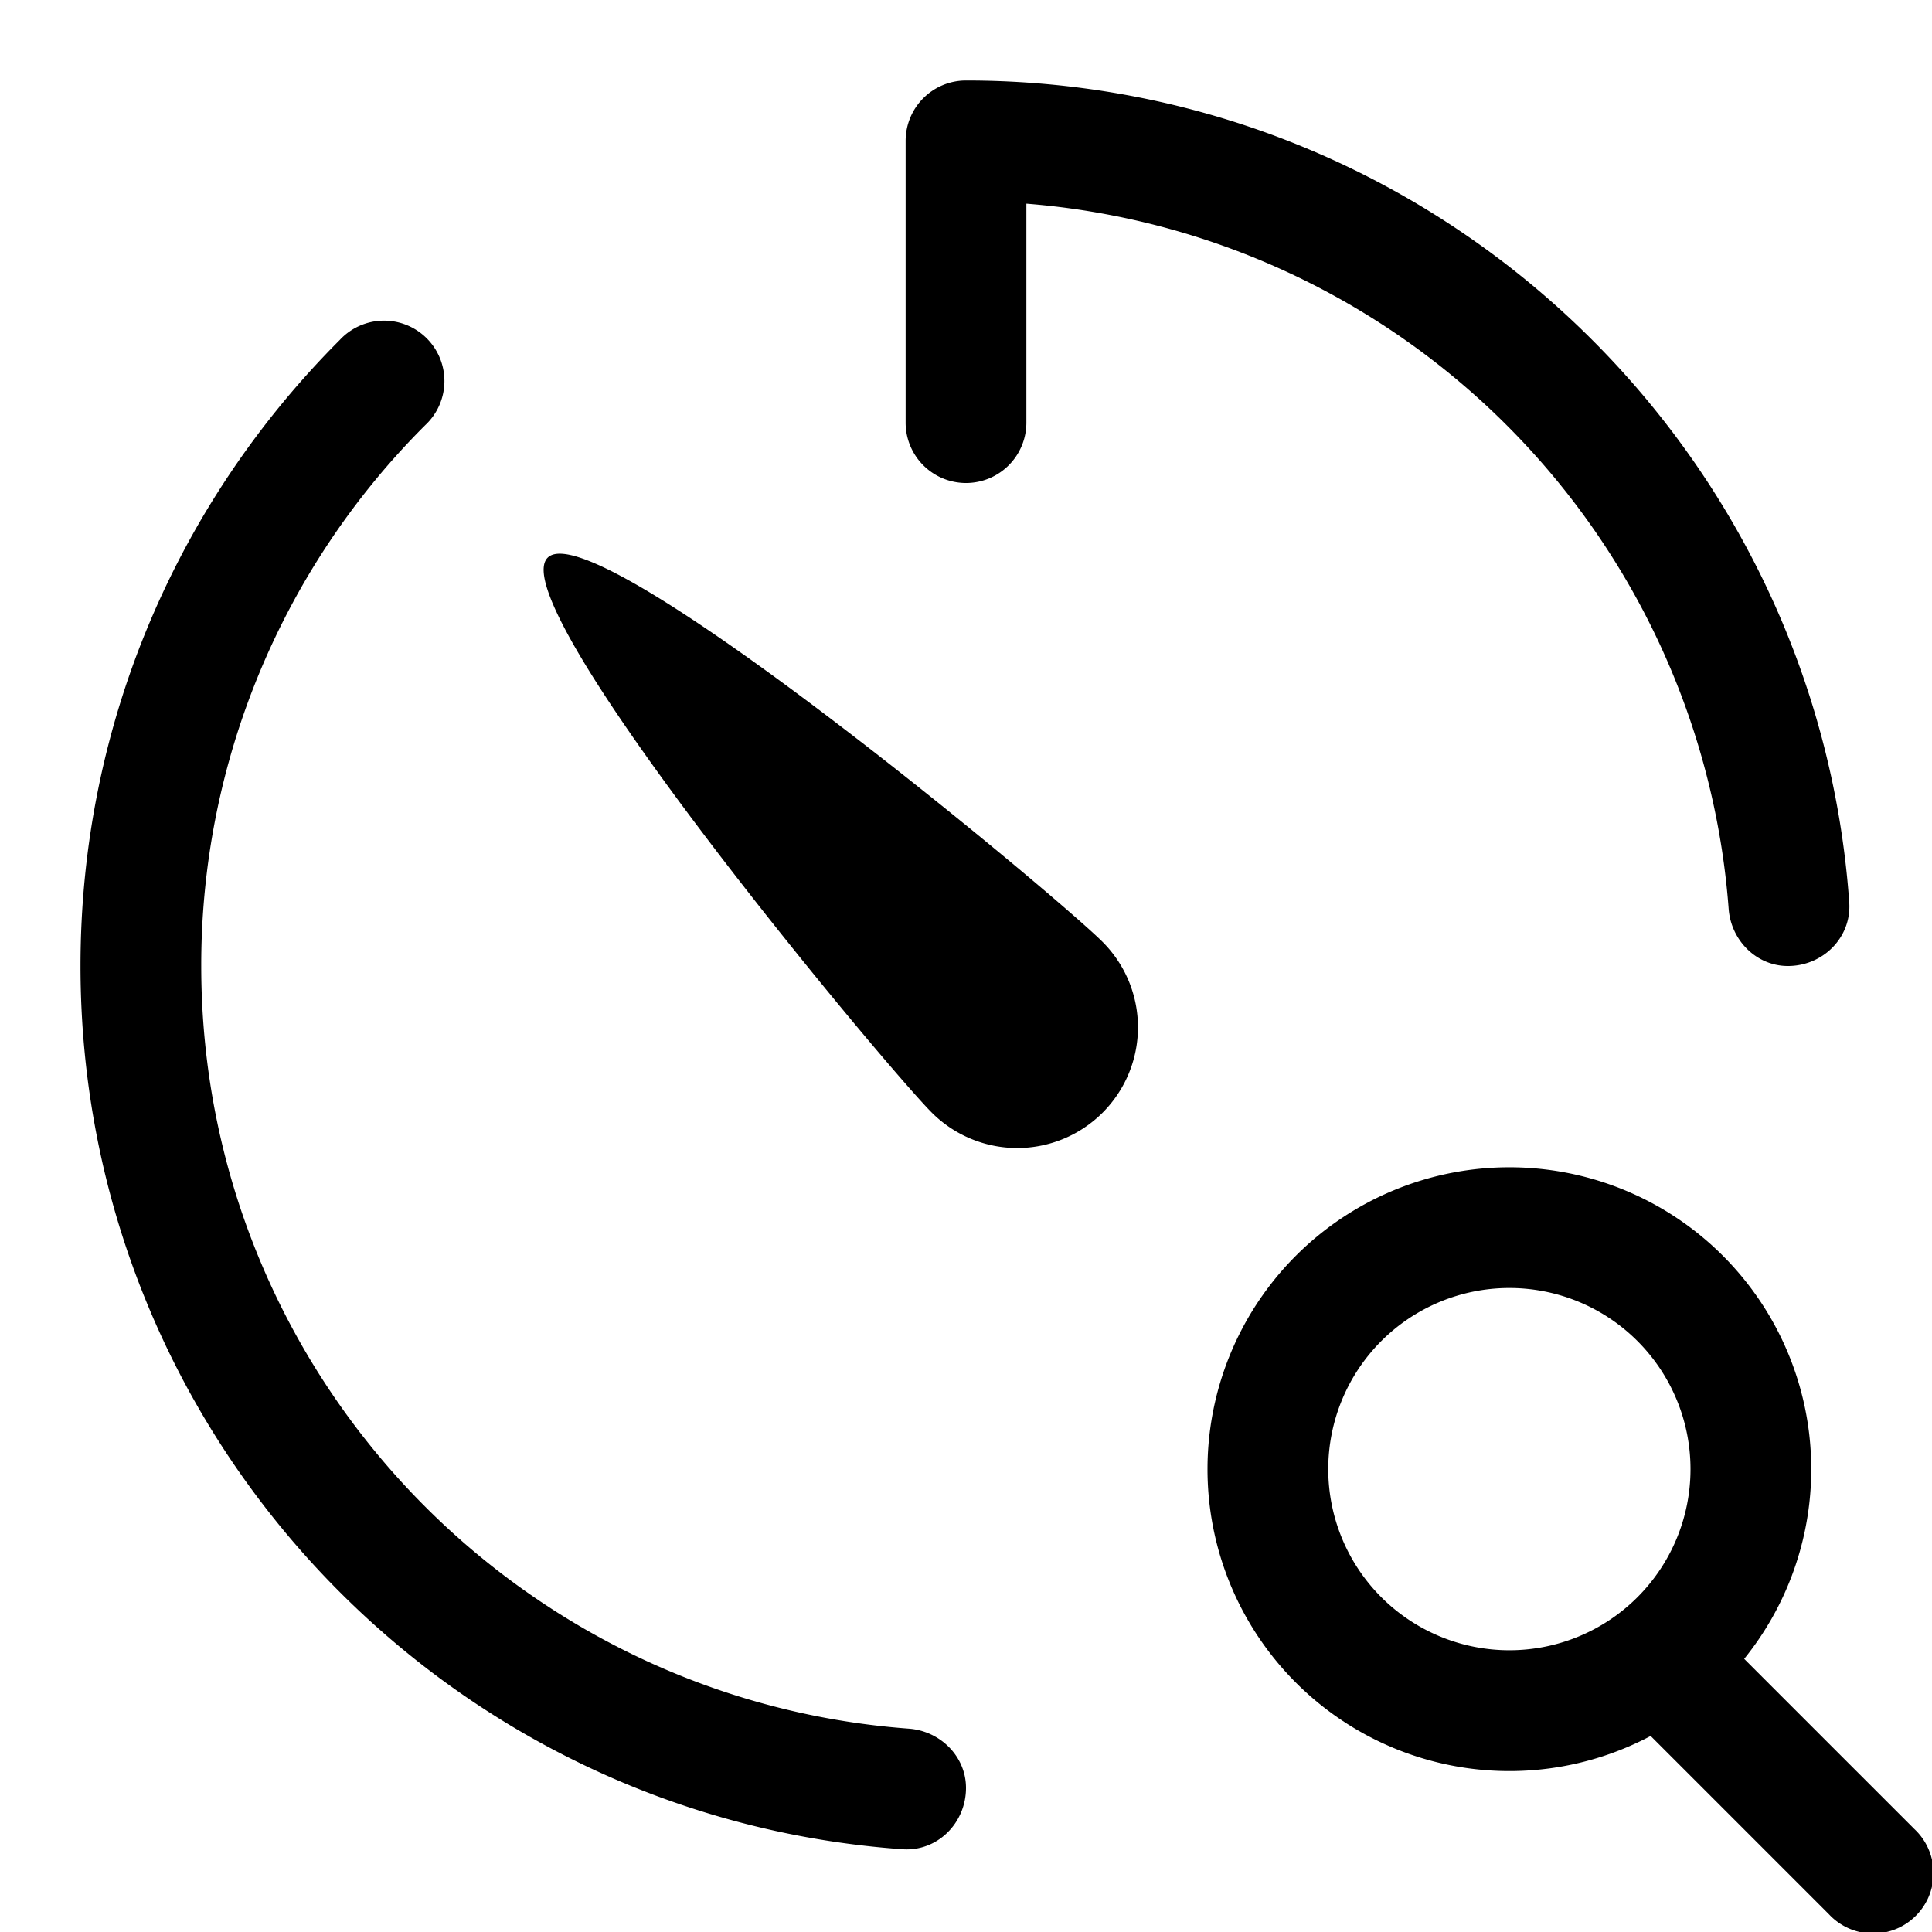 <svg xmlns="http://www.w3.org/2000/svg" width="24" height="24"><path fill-rule="evenodd" d="M15 18.25a3.75 3.75 0 116.667 2.357l2.113 2.113a.75.75 0 11-1.06 1.06l-2.215-2.215A3.75 3.75 0 0115 18.25zM18.75 16a2.25 2.25 0 100 4.5 2.25 2.25 0 000-4.5z"/><path d="M13.697 13.822a1.5 1.5 0 000-2.121c-.586-.586-6.308-5.359-6.894-4.773-.586.586 4.187 6.308 4.773 6.894a1.5 1.5 0 002.121 0zM11.25 1.75A.75.75 0 0112 1c5.81 0 10.567 4.504 10.972 10.21.03.435-.326.79-.762.79-.392 0-.707-.32-.736-.71a9.502 9.502 0 00-8.724-8.76v2.72a.75.75 0 01-1.5 0v-3.5z"/><path d="M2.5 12c0 5.008 3.875 9.11 8.79 9.474.39.029.71.344.71.736 0 .436-.355.793-.79.762C5.504 22.567 1 17.81 1 12c0-3.037 1.232-5.788 3.222-7.778a.75.75 0 111.06 1.06A9.468 9.468 0 002.5 12z"/></svg>